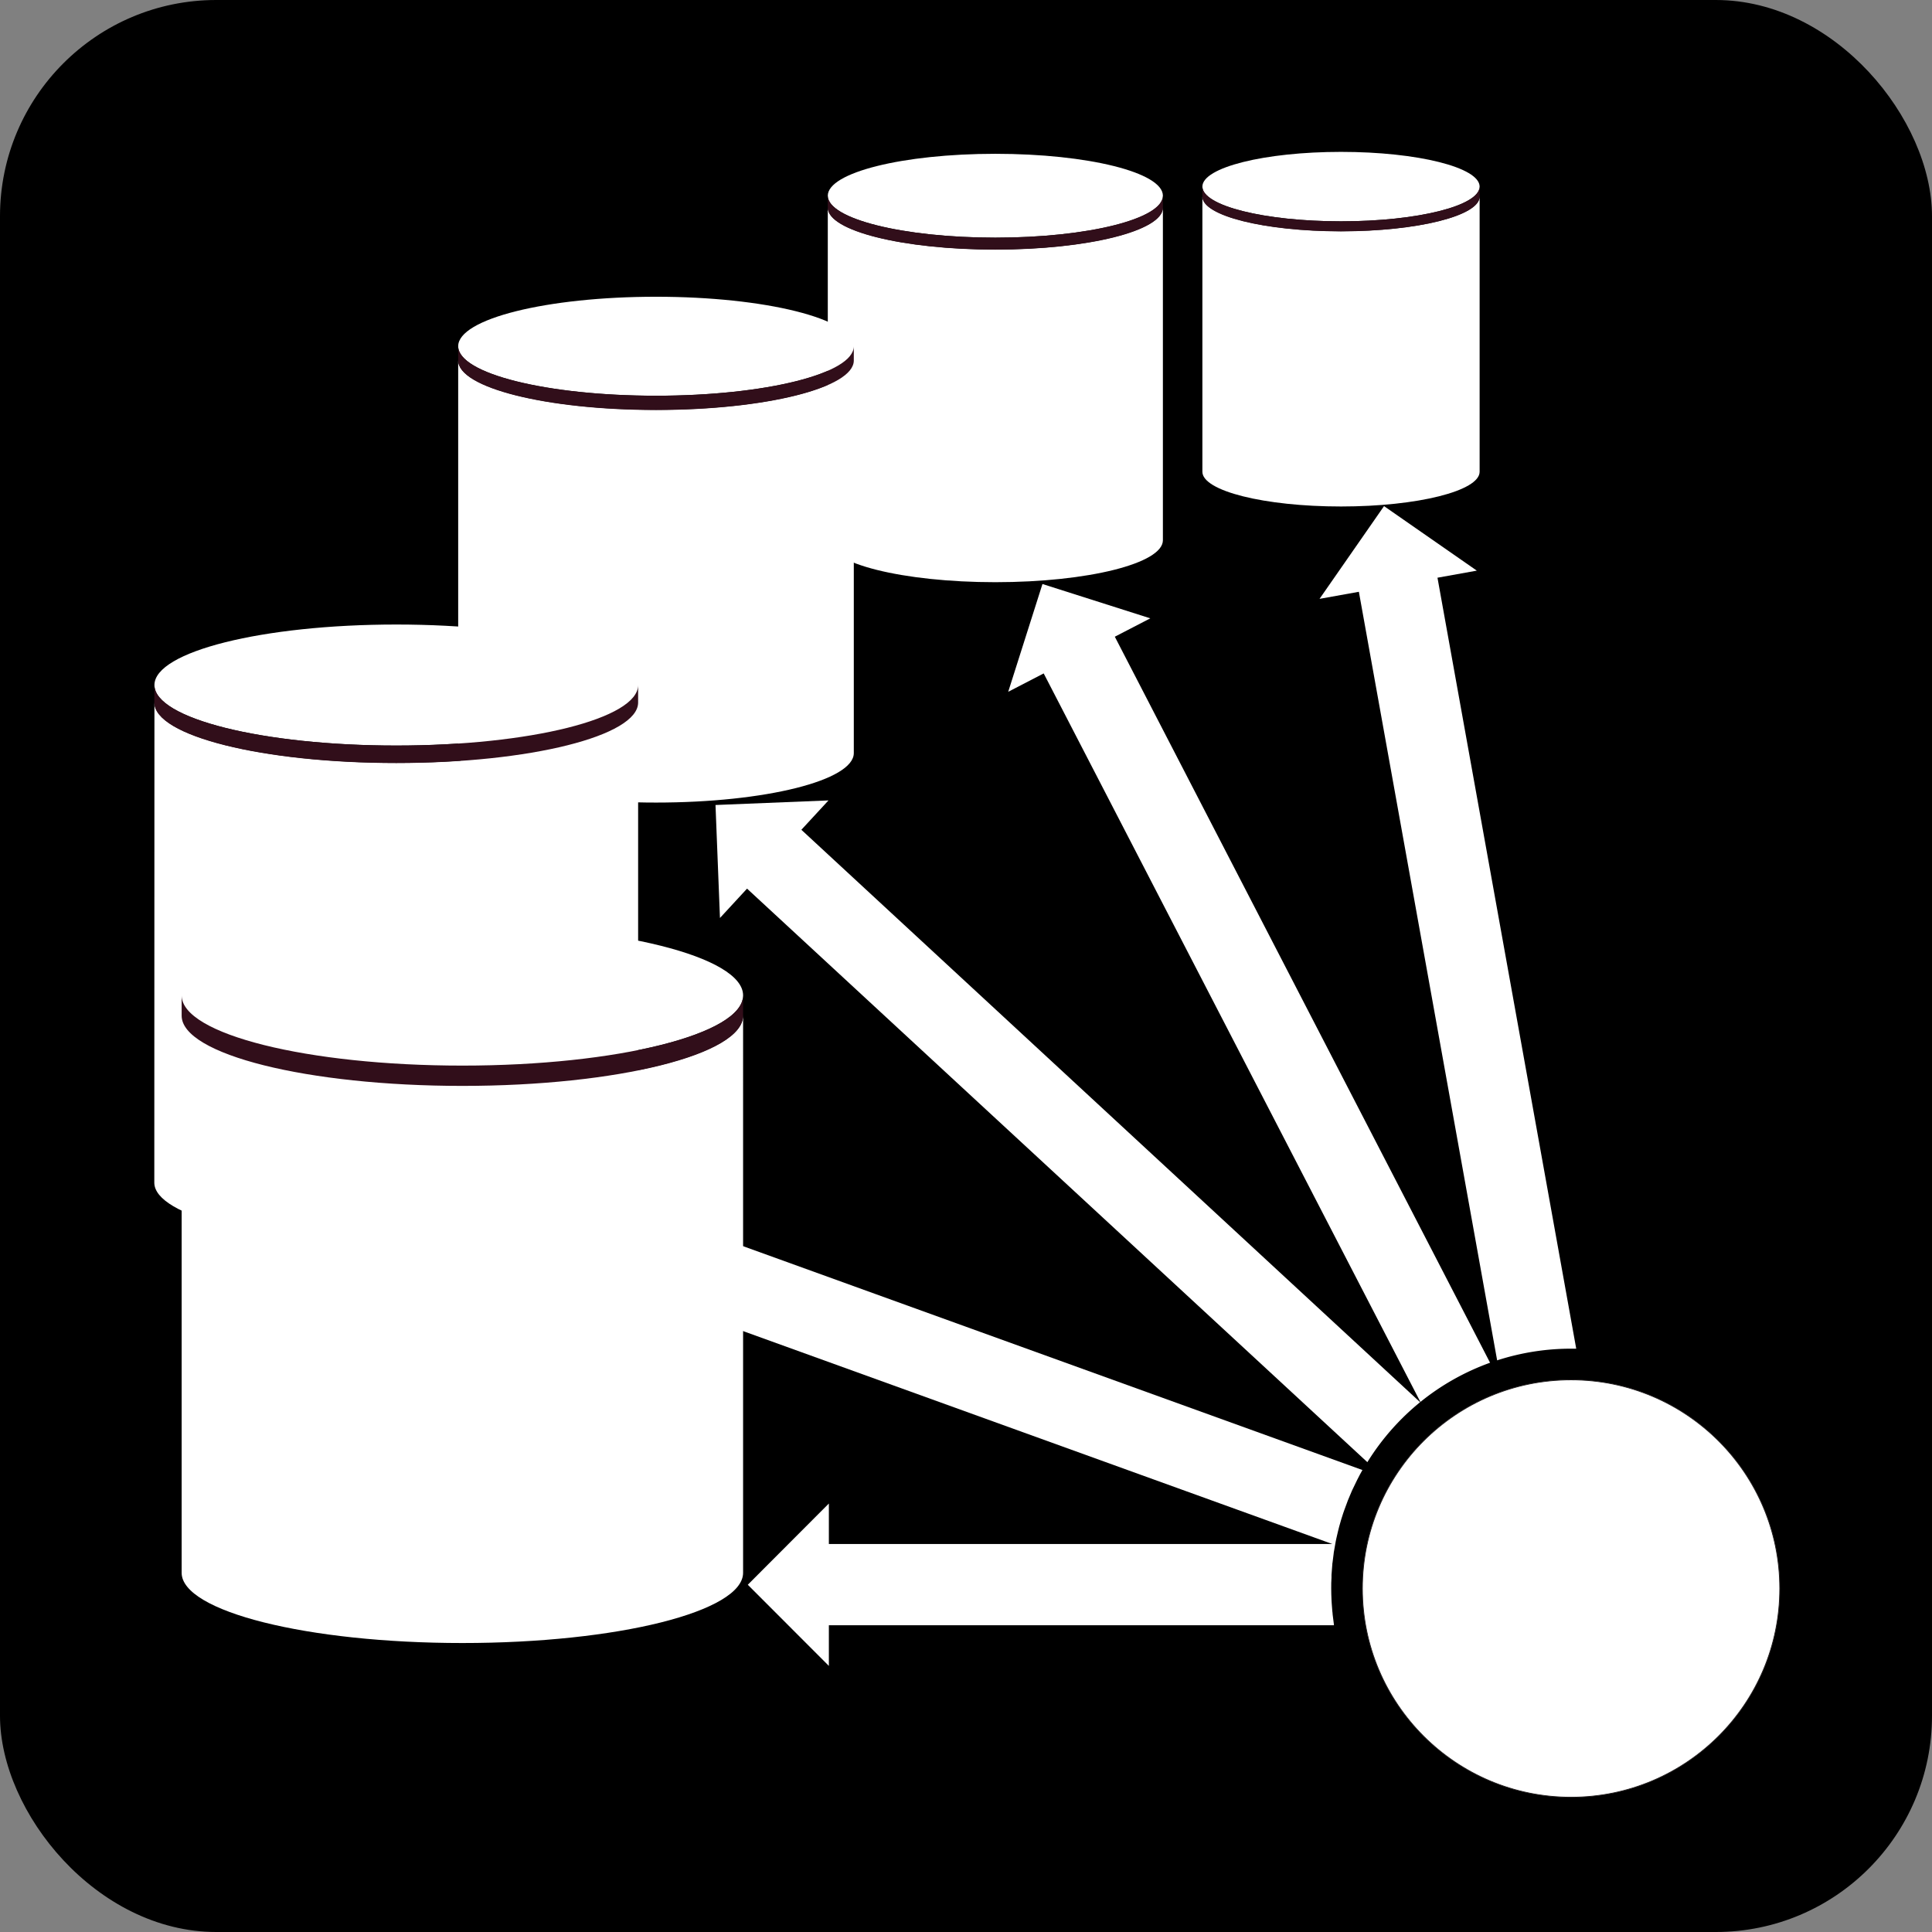 <svg id="Layer_1" data-name="Layer 1" xmlns="http://www.w3.org/2000/svg" viewBox="0 0 612 612">
  <rect x="0" y="0" width="612" height="612" fill="#808080" stroke="none"/>
  <title>Sharding</title>
  <rect width="612" height="612" rx="68.5" ry="68.5" fill="black"/>
  <g>
    <path d="M380.74,59.11c0-6.06,19.66-11,43.91-11s43.91,4.92,43.91,11-19.66,11-43.91,11-43.91-4.92-43.91-11Z" transform="translate(0.14)" fill="#fff" fill-rule="evenodd"/>
    <path d="M380.74,62.25c0,6.07,19.66,11,43.91,11s43.91-4.92,43.91-11v87.19c0,6.06-19.66,11-43.91,11s-43.91-4.92-43.91-11Z" transform="translate(0.14)" fill="#fff" fill-rule="evenodd"/>
    <path d="M380.74,59.11c0,6.07,19.66,11,43.91,11s43.91-4.92,43.91-11v3.18c0,6.07-19.66,11-43.91,11s-43.91-4.92-43.91-11Z" transform="translate(0.14)" fill="#310E1A" fill-rule="evenodd"/>
  </g>
  <g>
    <path d="M262.08,62c0-7.34,23.76-13.28,53.07-13.28S368.23,54.63,368.23,62s-23.76,13.28-53.08,13.28-53.07-6-53.07-13.28Z" transform="translate(0.14)" fill="#fff" fill-rule="evenodd"/>
    <path d="M262.08,65.76c0,7.33,23.76,13.28,53.07,13.28s53.08-6,53.08-13.28V171.14c0,7.33-23.76,13.28-53.08,13.28s-53.07-5.95-53.07-13.28Z" transform="translate(0.14)" fill="#fff" fill-rule="evenodd"/>
    <path d="M262.08,62c0,7.33,23.76,13.28,53.07,13.28s53.08-6,53.08-13.28V65.8c0,7.34-23.76,13.28-53.08,13.28s-53.07-5.94-53.07-13.28Z" transform="translate(0.14)" fill="#310E1A" fill-rule="evenodd"/>
  </g>
  <g>
    <path d="M145,109.67C145,101,173.05,94,207.66,94s62.66,7,62.66,15.68-28,15.68-62.66,15.68-62.66-7-62.66-15.68Z" transform="translate(0.14)" fill="#fff" fill-rule="evenodd"/>
    <path d="M145,114.14c0,8.66,28.05,15.68,62.66,15.68s62.66-7,62.66-15.68V238.55c0,8.66-28,15.68-62.66,15.68s-62.66-7-62.66-15.68Z" transform="translate(0.14)" fill="#fff" fill-rule="evenodd"/>
    <path d="M145,109.67c0,8.66,28.05,15.68,62.66,15.68s62.66-7,62.66-15.68v4.53c0,8.66-28,15.68-62.66,15.68S145,122.86,145,114.2Z" transform="translate(0.14)" fill="#310E1A" fill-rule="evenodd"/>
  </g>
  <g>
    <path d="M48.78,217c0-10.59,34.31-19.17,76.63-19.17S202,206.42,202,217s-34.31,19.17-76.63,19.17S48.78,227.6,48.78,217Z" transform="translate(0.14)" fill="#fff" fill-rule="evenodd"/>
    <path d="M48.78,222.49c0,10.58,34.31,19.17,76.63,19.17S202,233.07,202,222.49V374.63c0,10.59-34.31,19.18-76.63,19.18s-76.63-8.59-76.63-19.18Z" transform="translate(0.14)" fill="#fff" fill-rule="evenodd"/>
    <path d="M48.78,217c0,10.59,34.31,19.17,76.63,19.17S202,227.6,202,217v5.54c0,10.59-34.31,19.17-76.63,19.17s-76.63-8.58-76.63-19.17Z" transform="translate(0.14)" fill="#310E1A" fill-rule="evenodd"/>
  </g>
  <g>
    <path d="M57.4,315.31c0-12.29,39.82-22.25,88.93-22.25s88.92,10,88.92,22.25-39.81,22.24-88.92,22.24-88.93-10-88.93-22.24Z" transform="translate(0.14)" fill="#fff" fill-rule="evenodd"/>
    <path d="M57.4,321.66c0,12.29,39.82,22.25,88.93,22.25s88.92-10,88.92-22.25V498.21c0,12.29-39.81,22.25-88.92,22.25s-88.93-10-88.93-22.25Z" transform="translate(0.14)" fill="#fff" fill-rule="evenodd"/>
    <path d="M57.4,315.31c0,12.28,39.82,22.24,88.93,22.24s88.92-10,88.92-22.24v6.43c0,12.28-39.81,22.24-88.92,22.24S57.4,334,57.4,321.74Z" transform="translate(0.14)" fill="#310E1A" fill-rule="evenodd"/>
  </g>
  <path d="M474.11,430.92a75.85,75.85,0,0,1,23.42-3.7c.55,0,1.09,0,1.63,0L455.21,183l12.46-2.24-29.39-20.44L417.85,189.7l12.46-2.24Z" transform="translate(0.14)" fill="#fff"/>
  <g>
    <path d="M449.8,444.1a75.78,75.78,0,0,1,22.07-12.43L353,201.69l11.24-5.82L330.08,185l-10.85,34.14,11.24-5.82Z" transform="translate(0.14)" fill="#fff"/>
    <path d="M449.71,444.17l-196-181.32,8.59-9.3L226.51,255l1.41,35.79,8.58-9.3L433,463.17A76.05,76.05,0,0,1,449.71,444.17Z" transform="translate(0.14)" fill="#fff"/>
  </g>
  <path d="M422.38,514.41c-.14-1-.27-2-.38-3,0-.37-.07-.75-.11-1.12-.07-.83-.14-1.66-.19-2.49l-.06-1.08c-.05-1.16-.09-2.33-.09-3.51s0-2.32.09-3.47c0-.28,0-.57,0-.86.07-1.11.15-2.22.26-3.32,0-.19,0-.37.06-.55.1-.93.22-1.85.35-2.76,0-.37.11-.73.16-1.09.16-1,.33-2,.53-3,.08-.4.18-.8.26-1.2.14-.63.28-1.26.44-1.89s.24-1,.37-1.48c.19-.71.39-1.41.6-2.12s.44-1.43.68-2.14c.11-.34.23-.69.35-1q1.08-3.12,2.41-6.1l.17-.36c1-2.12,2-4.2,3.16-6.21L211.58,386.2l4.3-11.91-32.4,15.22,15.21,32.42L203,410l218.91,79.1H262.42V476.27L236.74,502l25.68,25.71V514.83h160Z" transform="translate(0.14)" fill="#fff"/>
  <circle cx="497.67" cy="503.2" r="66.11" fill="#fff" stroke="#231f20" stroke-miterlimit="8" stroke-width="0.25"/>
</svg>
